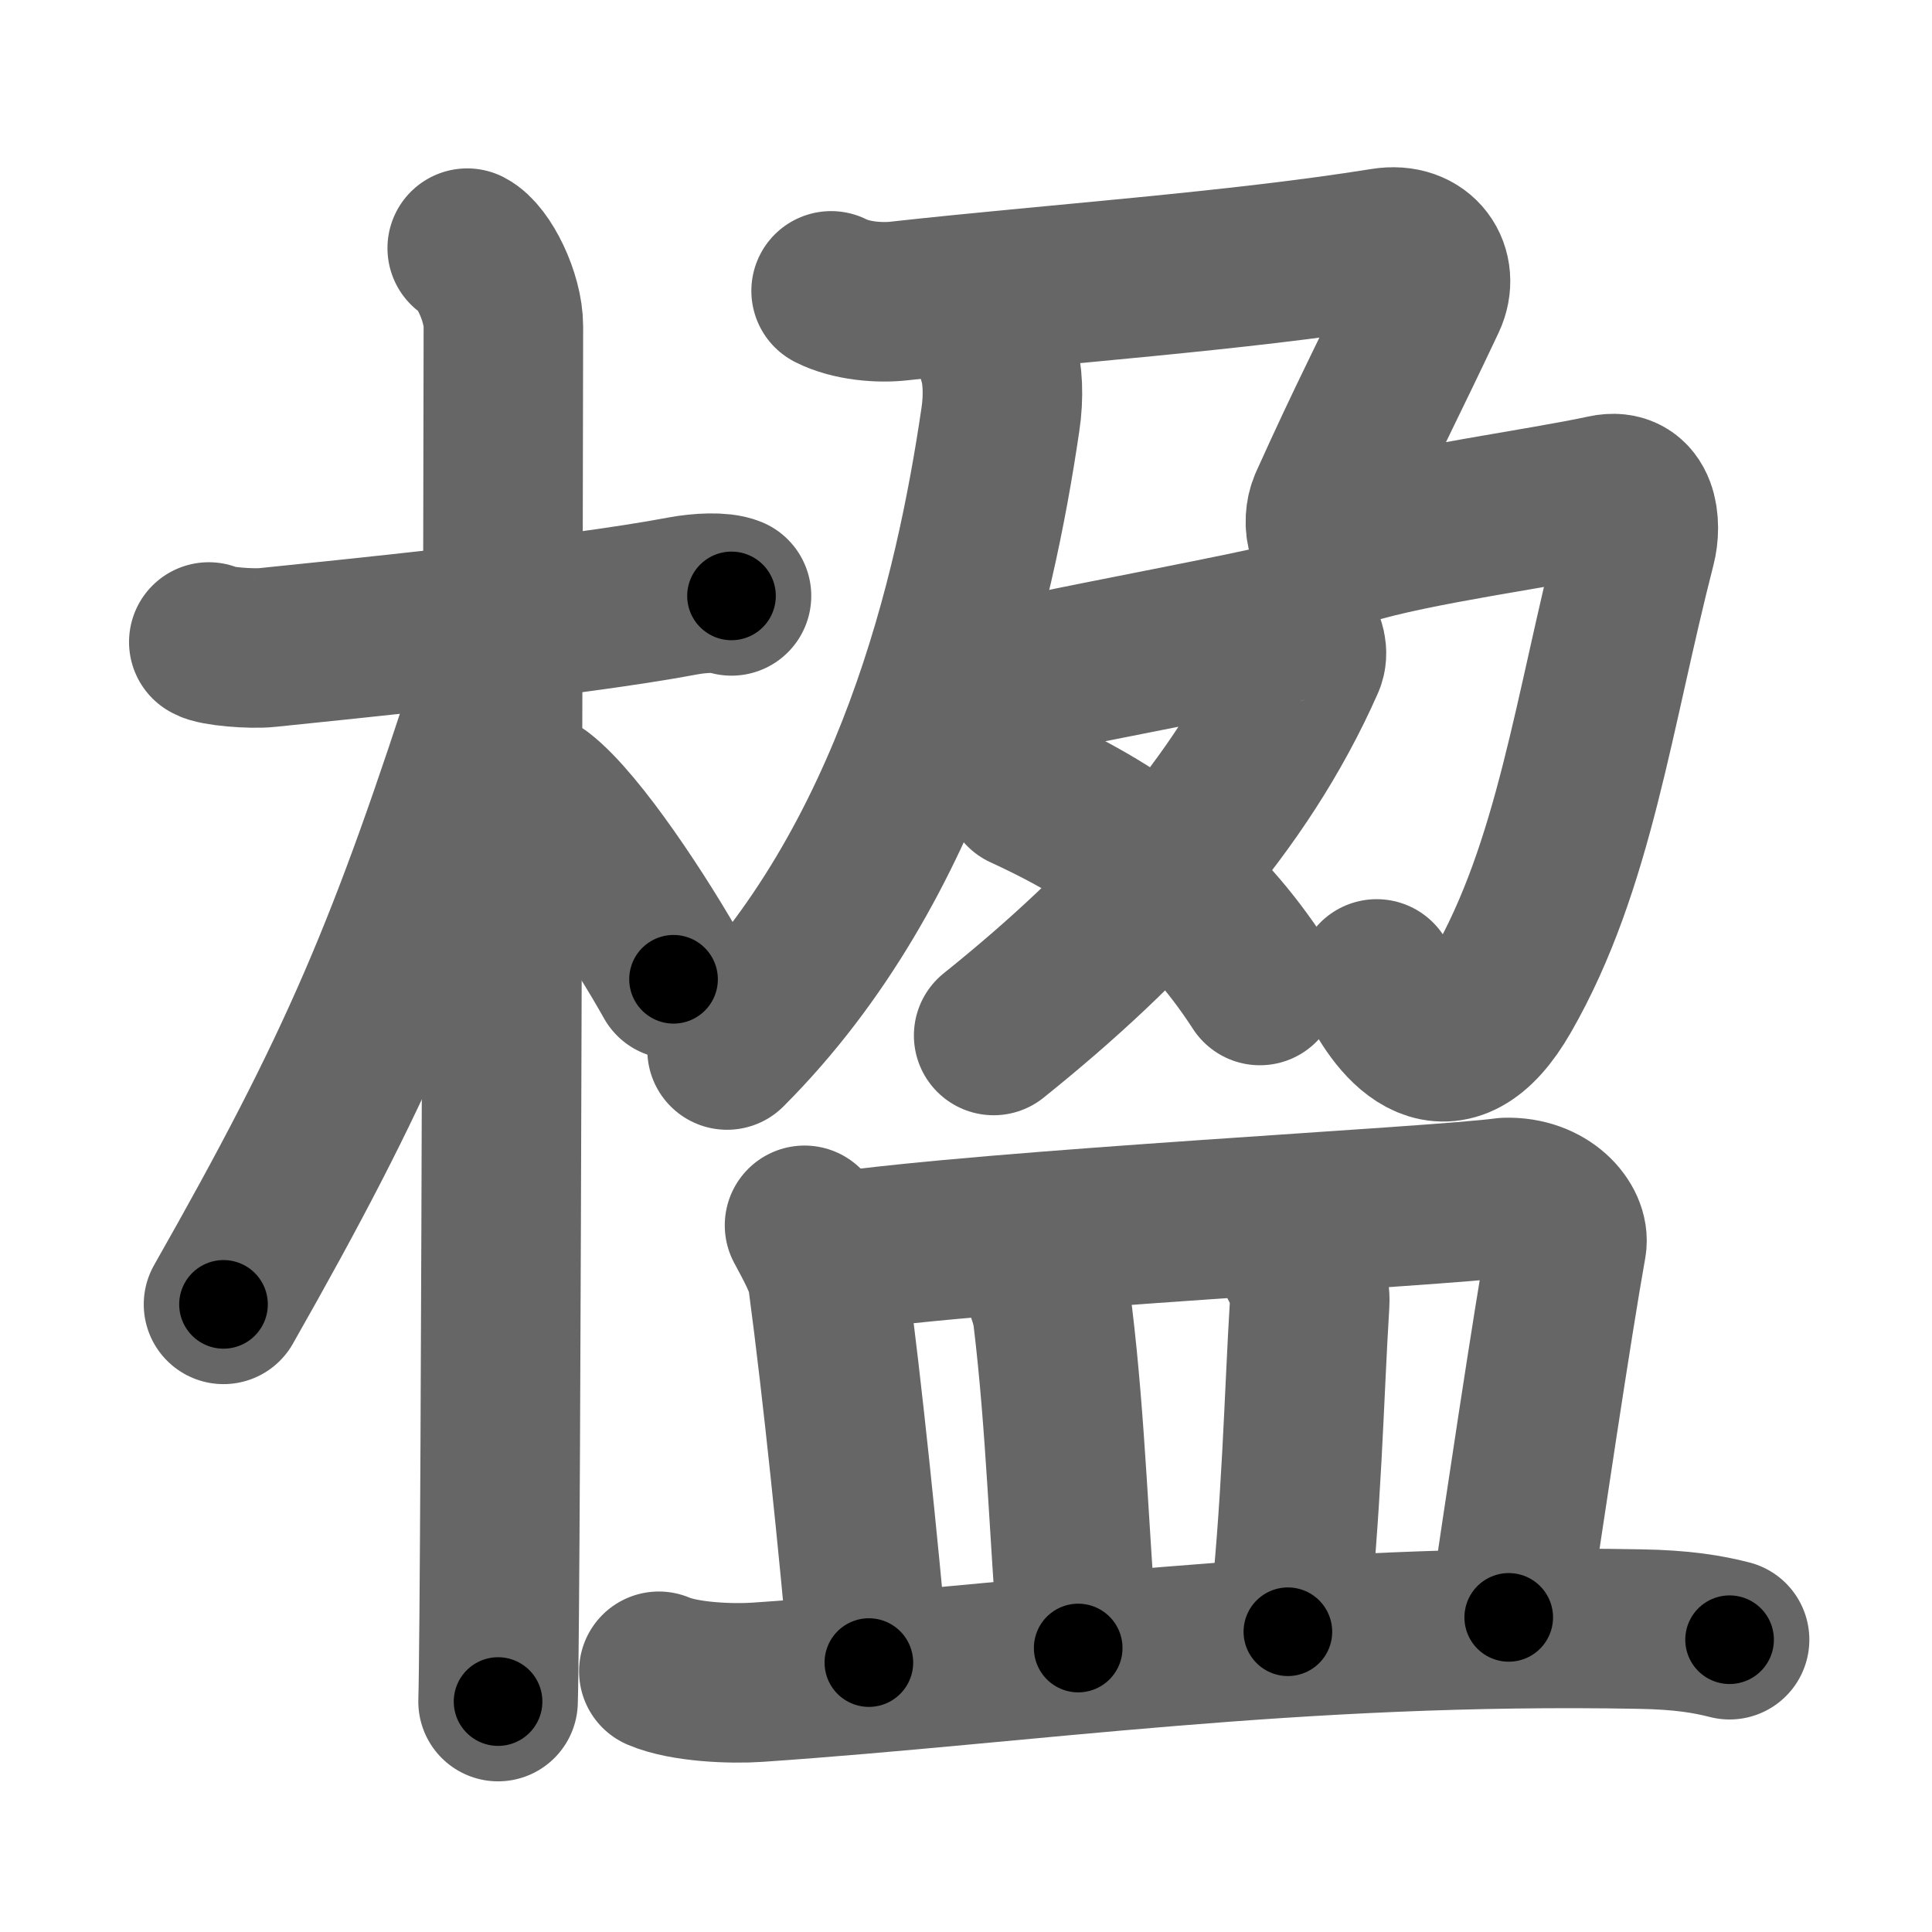 <svg xmlns="http://www.w3.org/2000/svg" width="109" height="109" viewBox="0 0 109 109" id="6979"><g fill="none" stroke="#666" stroke-width="9" stroke-linecap="round" stroke-linejoin="round"><g><g><path d="M11.78,36.22c0.35,0.24,2.39,0.41,3.31,0.31c3.94-0.41,17.12-1.71,23.45-2.91c0.92-0.17,2.15-0.24,2.73,0" /><path d="M26.36,14c0.91,0.47,2.04,2.75,2.04,4.42c0,0.95-0.12,71.75-0.3,77.58" /><path d="M27.94,38.28C23,53.65,20.25,60.14,12.61,73.59" /><path d="M30.47,44.9C32.63,46.57,36.18,52,38,55.25" /></g><g><g><g><g><path d="M56.31,20.26c0.26,0.81,0.33,2.09,0.13,3.41C55,33.47,51.55,48.71,41.02,59.24" /></g><path d="M46.89,16.41c1.12,0.57,2.73,0.7,3.85,0.57c8.66-0.96,18.99-1.66,27.33-3c2.09-0.34,3.13,1.33,2.41,2.87c-2.25,4.78-3.27,6.65-5.51,11.62c-0.44,0.98-0.16,2.69,1.12,2.3c3.69-1.15,10.93-2.1,14.46-2.87c1.92-0.42,2.06,1.71,1.76,2.87C89.9,40.15,88.84,48.84,84.73,56c-3.01,5.26-5.77,1.91-7.06-0.77" /></g><g><path d="M56.61,37.62c1.02,0.19,1.84,0.44,2.97,0.18c1.12-0.27,11.81-2.31,12.58-2.58c0.78-0.27,1.87,1.15,1.46,2.08C70,45.5,63.75,52.25,56.06,58.42" /><path d="M57.76,44.56c5.79,2.66,9.96,5.86,13.32,11.04" /></g></g><g><path d="M45.39,69.13c0.52,0.97,1.19,2.17,1.3,2.99c0.87,6.51,1.73,15.01,2.33,21.68" /><path d="M46.99,70.67c9.15-1.33,34.12-2.58,37.96-3.11c2.3-0.07,3.63,1.57,3.44,2.64c-0.79,4.4-2.47,15.63-3.27,21.05" /><path d="M58.87,72.38c0.21,0.62,0.43,1.14,0.53,1.91c0.73,6.04,0.91,12.27,1.43,18.69" /><path d="M73.25,71.19c0.34,0.62,0.69,1.51,0.64,2.32c-0.32,5.16-0.45,11.77-1.23,18.55" /><path d="M37.17,94.29c1.45,0.62,4.11,0.72,5.56,0.62c15.08-1.03,30.32-3.36,49.78-3c2.42,0.04,3.86,0.29,5.07,0.6" /></g></g></g></g><g fill="none" stroke="#000" stroke-width="5" stroke-linecap="round" stroke-linejoin="round"><g><g><path d="M11.78,36.22c0.35,0.24,2.39,0.41,3.31,0.31c3.94-0.41,17.12-1.71,23.45-2.91c0.92-0.17,2.15-0.24,2.73,0" stroke-dasharray="29.74" stroke-dashoffset="29.74"><animate id="0" attributeName="stroke-dashoffset" values="29.74;0" dur="0.3s" fill="freeze" begin="0s;6979.click" /></path><path d="M26.36,14c0.91,0.47,2.04,2.75,2.04,4.42c0,0.95-0.12,71.75-0.3,77.58" stroke-dasharray="82.6" stroke-dashoffset="82.6"><animate attributeName="stroke-dashoffset" values="82.6" fill="freeze" begin="6979.click" /><animate id="1" attributeName="stroke-dashoffset" values="82.6;0" dur="0.62s" fill="freeze" begin="0.end" /></path><path d="M27.94,38.28C23,53.65,20.25,60.14,12.61,73.59" stroke-dasharray="38.59" stroke-dashoffset="38.59"><animate attributeName="stroke-dashoffset" values="38.59" fill="freeze" begin="6979.click" /><animate id="2" attributeName="stroke-dashoffset" values="38.59;0" dur="0.39s" fill="freeze" begin="1.end" /></path><path d="M30.47,44.9C32.63,46.57,36.18,52,38,55.25" stroke-dasharray="12.85" stroke-dashoffset="12.85"><animate attributeName="stroke-dashoffset" values="12.85" fill="freeze" begin="6979.click" /><animate id="3" attributeName="stroke-dashoffset" values="12.85;0" dur="0.13s" fill="freeze" begin="2.end" /></path></g><g><g><g><g><path d="M56.31,20.26c0.26,0.81,0.33,2.09,0.13,3.41C55,33.47,51.55,48.71,41.02,59.24" stroke-dasharray="42.88" stroke-dashoffset="42.88"><animate attributeName="stroke-dashoffset" values="42.88" fill="freeze" begin="6979.click" /><animate id="4" attributeName="stroke-dashoffset" values="42.88;0" dur="0.43s" fill="freeze" begin="3.end" /></path></g><path d="M46.89,16.41c1.12,0.57,2.73,0.7,3.85,0.57c8.66-0.96,18.99-1.66,27.33-3c2.09-0.34,3.13,1.33,2.41,2.87c-2.25,4.78-3.27,6.65-5.51,11.62c-0.44,0.98-0.16,2.69,1.12,2.3c3.69-1.15,10.93-2.1,14.46-2.87c1.92-0.42,2.06,1.71,1.76,2.87C89.9,40.15,88.84,48.84,84.73,56c-3.01,5.26-5.77,1.91-7.06-0.77" stroke-dasharray="107.58" stroke-dashoffset="107.58"><animate attributeName="stroke-dashoffset" values="107.58" fill="freeze" begin="6979.click" /><animate id="5" attributeName="stroke-dashoffset" values="107.58;0" dur="0.81s" fill="freeze" begin="4.end" /></path></g><g><path d="M56.61,37.62c1.02,0.19,1.84,0.44,2.97,0.18c1.12-0.27,11.81-2.31,12.58-2.58c0.78-0.27,1.87,1.15,1.46,2.08C70,45.5,63.75,52.25,56.06,58.42" stroke-dasharray="46.57" stroke-dashoffset="46.57"><animate attributeName="stroke-dashoffset" values="46.57" fill="freeze" begin="6979.click" /><animate id="6" attributeName="stroke-dashoffset" values="46.57;0" dur="0.47s" fill="freeze" begin="5.end" /></path><path d="M57.76,44.56c5.79,2.66,9.96,5.86,13.32,11.04" stroke-dasharray="17.56" stroke-dashoffset="17.56"><animate attributeName="stroke-dashoffset" values="17.56" fill="freeze" begin="6979.click" /><animate id="7" attributeName="stroke-dashoffset" values="17.56;0" dur="0.18s" fill="freeze" begin="6.end" /></path></g></g><g><path d="M45.39,69.13c0.52,0.97,1.19,2.17,1.3,2.99c0.87,6.51,1.73,15.01,2.33,21.68" stroke-dasharray="25.08" stroke-dashoffset="25.08"><animate attributeName="stroke-dashoffset" values="25.08" fill="freeze" begin="6979.click" /><animate id="8" attributeName="stroke-dashoffset" values="25.08;0" dur="0.25s" fill="freeze" begin="7.end" /></path><path d="M46.99,70.67c9.15-1.33,34.12-2.58,37.96-3.11c2.3-0.07,3.63,1.57,3.44,2.64c-0.79,4.4-2.47,15.63-3.27,21.05" stroke-dasharray="64.26" stroke-dashoffset="64.26"><animate attributeName="stroke-dashoffset" values="64.26" fill="freeze" begin="6979.click" /><animate id="9" attributeName="stroke-dashoffset" values="64.26;0" dur="0.48s" fill="freeze" begin="8.end" /></path><path d="M58.87,72.38c0.21,0.62,0.43,1.14,0.53,1.91c0.73,6.04,0.91,12.27,1.43,18.69" stroke-dasharray="20.73" stroke-dashoffset="20.73"><animate attributeName="stroke-dashoffset" values="20.73" fill="freeze" begin="6979.click" /><animate id="10" attributeName="stroke-dashoffset" values="20.73;0" dur="0.21s" fill="freeze" begin="9.end" /></path><path d="M73.25,71.19c0.34,0.62,0.69,1.51,0.64,2.32c-0.32,5.16-0.45,11.77-1.23,18.55" stroke-dasharray="21.03" stroke-dashoffset="21.03"><animate attributeName="stroke-dashoffset" values="21.03" fill="freeze" begin="6979.click" /><animate id="11" attributeName="stroke-dashoffset" values="21.03;0" dur="0.21s" fill="freeze" begin="10.end" /></path><path d="M37.17,94.29c1.45,0.62,4.11,0.72,5.56,0.62c15.08-1.03,30.32-3.36,49.78-3c2.42,0.04,3.86,0.29,5.07,0.6" stroke-dasharray="60.65" stroke-dashoffset="60.65"><animate attributeName="stroke-dashoffset" values="60.65" fill="freeze" begin="6979.click" /><animate id="12" attributeName="stroke-dashoffset" values="60.65;0" dur="0.46s" fill="freeze" begin="11.end" /></path></g></g></g></g></svg>